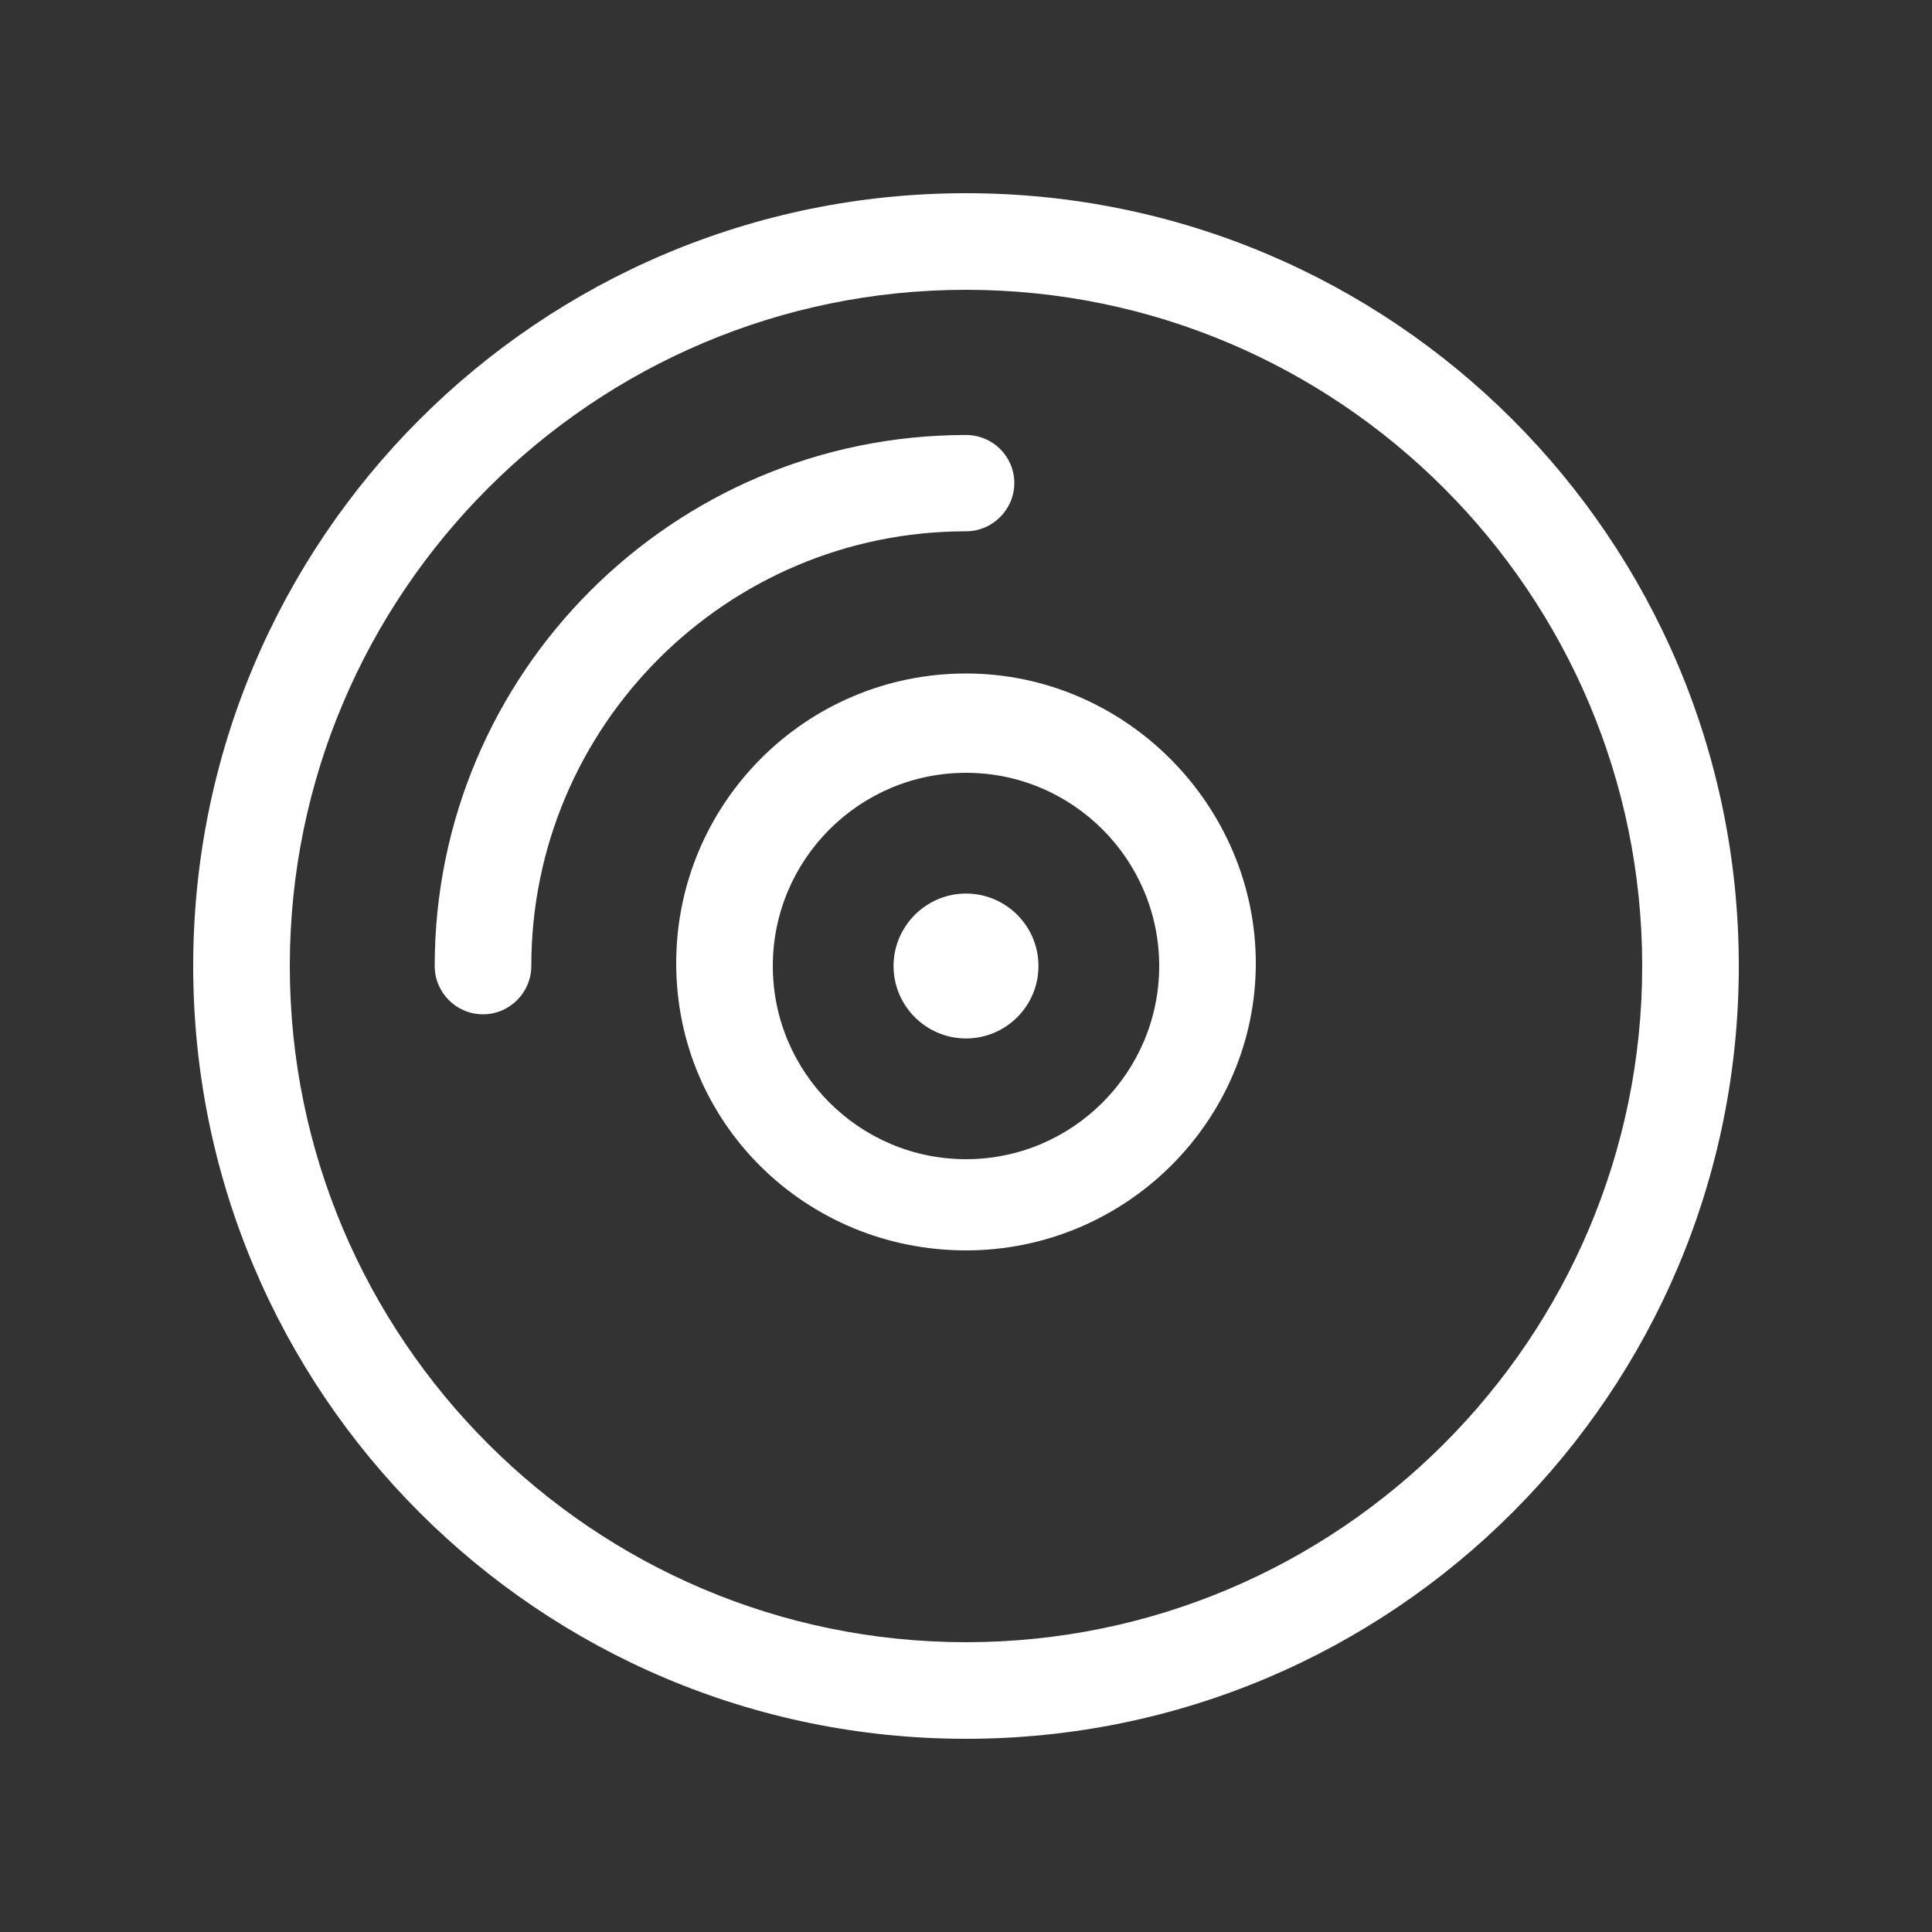 <svg width="20px" height="20px" viewBox="0 0 20 20" version="1.1" xmlns="http://www.w3.org/2000/svg" xmlns:xlink="http://www.w3.org/1999/xlink" transform="rotate(0) scale(1, 1)">
    <rect x="0" y="0" width="20" height="20" fill="#333333" stroke="none"/>
    <title>Software &amp; Services</title>
    <defs>
        <rect id="path-1" x="0" y="0" width="20" height="20"/>
    </defs>
    <g id="Mockups" stroke="none" stroke-width="1" fill="none" fill-rule="evenodd">
        <g id="V2_Homepage_3-Rows" transform="translate(-120, -610)">
            <g id="category" transform="translate(90, 155)">
                <g id="Software-&amp;-Services" transform="translate(30, 455)">
                    <mask id="mask-2" fill="#ffffff">
                        <use xlink:href="#path-1"/>
                    </mask>
                    <g id="Mask"/>
                    <g id="compact-disc" mask="url(#mask-2)" fill="#ffffff" fill-rule="nonzero">
                        <g transform="translate(2, 2)" id="Shape">
                            <path d="M8,7.25 C7.587,7.25 7.25,7.588 7.25,8 C7.25,8.413 7.587,8.75 8,8.75 C8.412,8.75 8.75,8.416 8.75,8 C8.75,7.584 8.412,7.25 8,7.25 Z M8.5,3 C8.5,2.724 8.276,2.503 8,2.503 C4.967,2.503 2.5,4.968 2.5,8 C2.5,8.276 2.724,8.5 3,8.5 C3.276,8.5 3.5,8.275 3.5,8 C3.5,5.518 5.518,3.5 8,3.5 C8.275,3.5 8.5,3.275 8.5,3 L8.5,3 Z M8,4.972 C6.343,4.972 5,6.316 5,7.972 C5,9.628 6.343,10.944 8,10.944 C9.657,10.944 11,9.6 11,7.972 C11,6.344 9.656,4.972 8,4.972 Z M8,10 C6.896,10 6,9.102 6,8 C6,6.898 6.896,6 8,6 C9.104,6 10,6.898 10,8 C10,9.102 9.103,10 8,10 Z M8,0 C3.581,0 0,3.581 0,8 C0,12.419 3.581,16 8,16 C12.419,16 16,12.419 16,8 C16,3.581 12.419,0 8,0 Z M8,15 C4.141,15 1,11.859 1,8 C1,4.141 4.141,1 8,1 C11.859,1 15,4.141 15,8 C15,11.859 11.859,15 8,15 Z"/>
                        </g>
                    </g>
                </g>
            </g>
        </g>
    </g>
</svg>